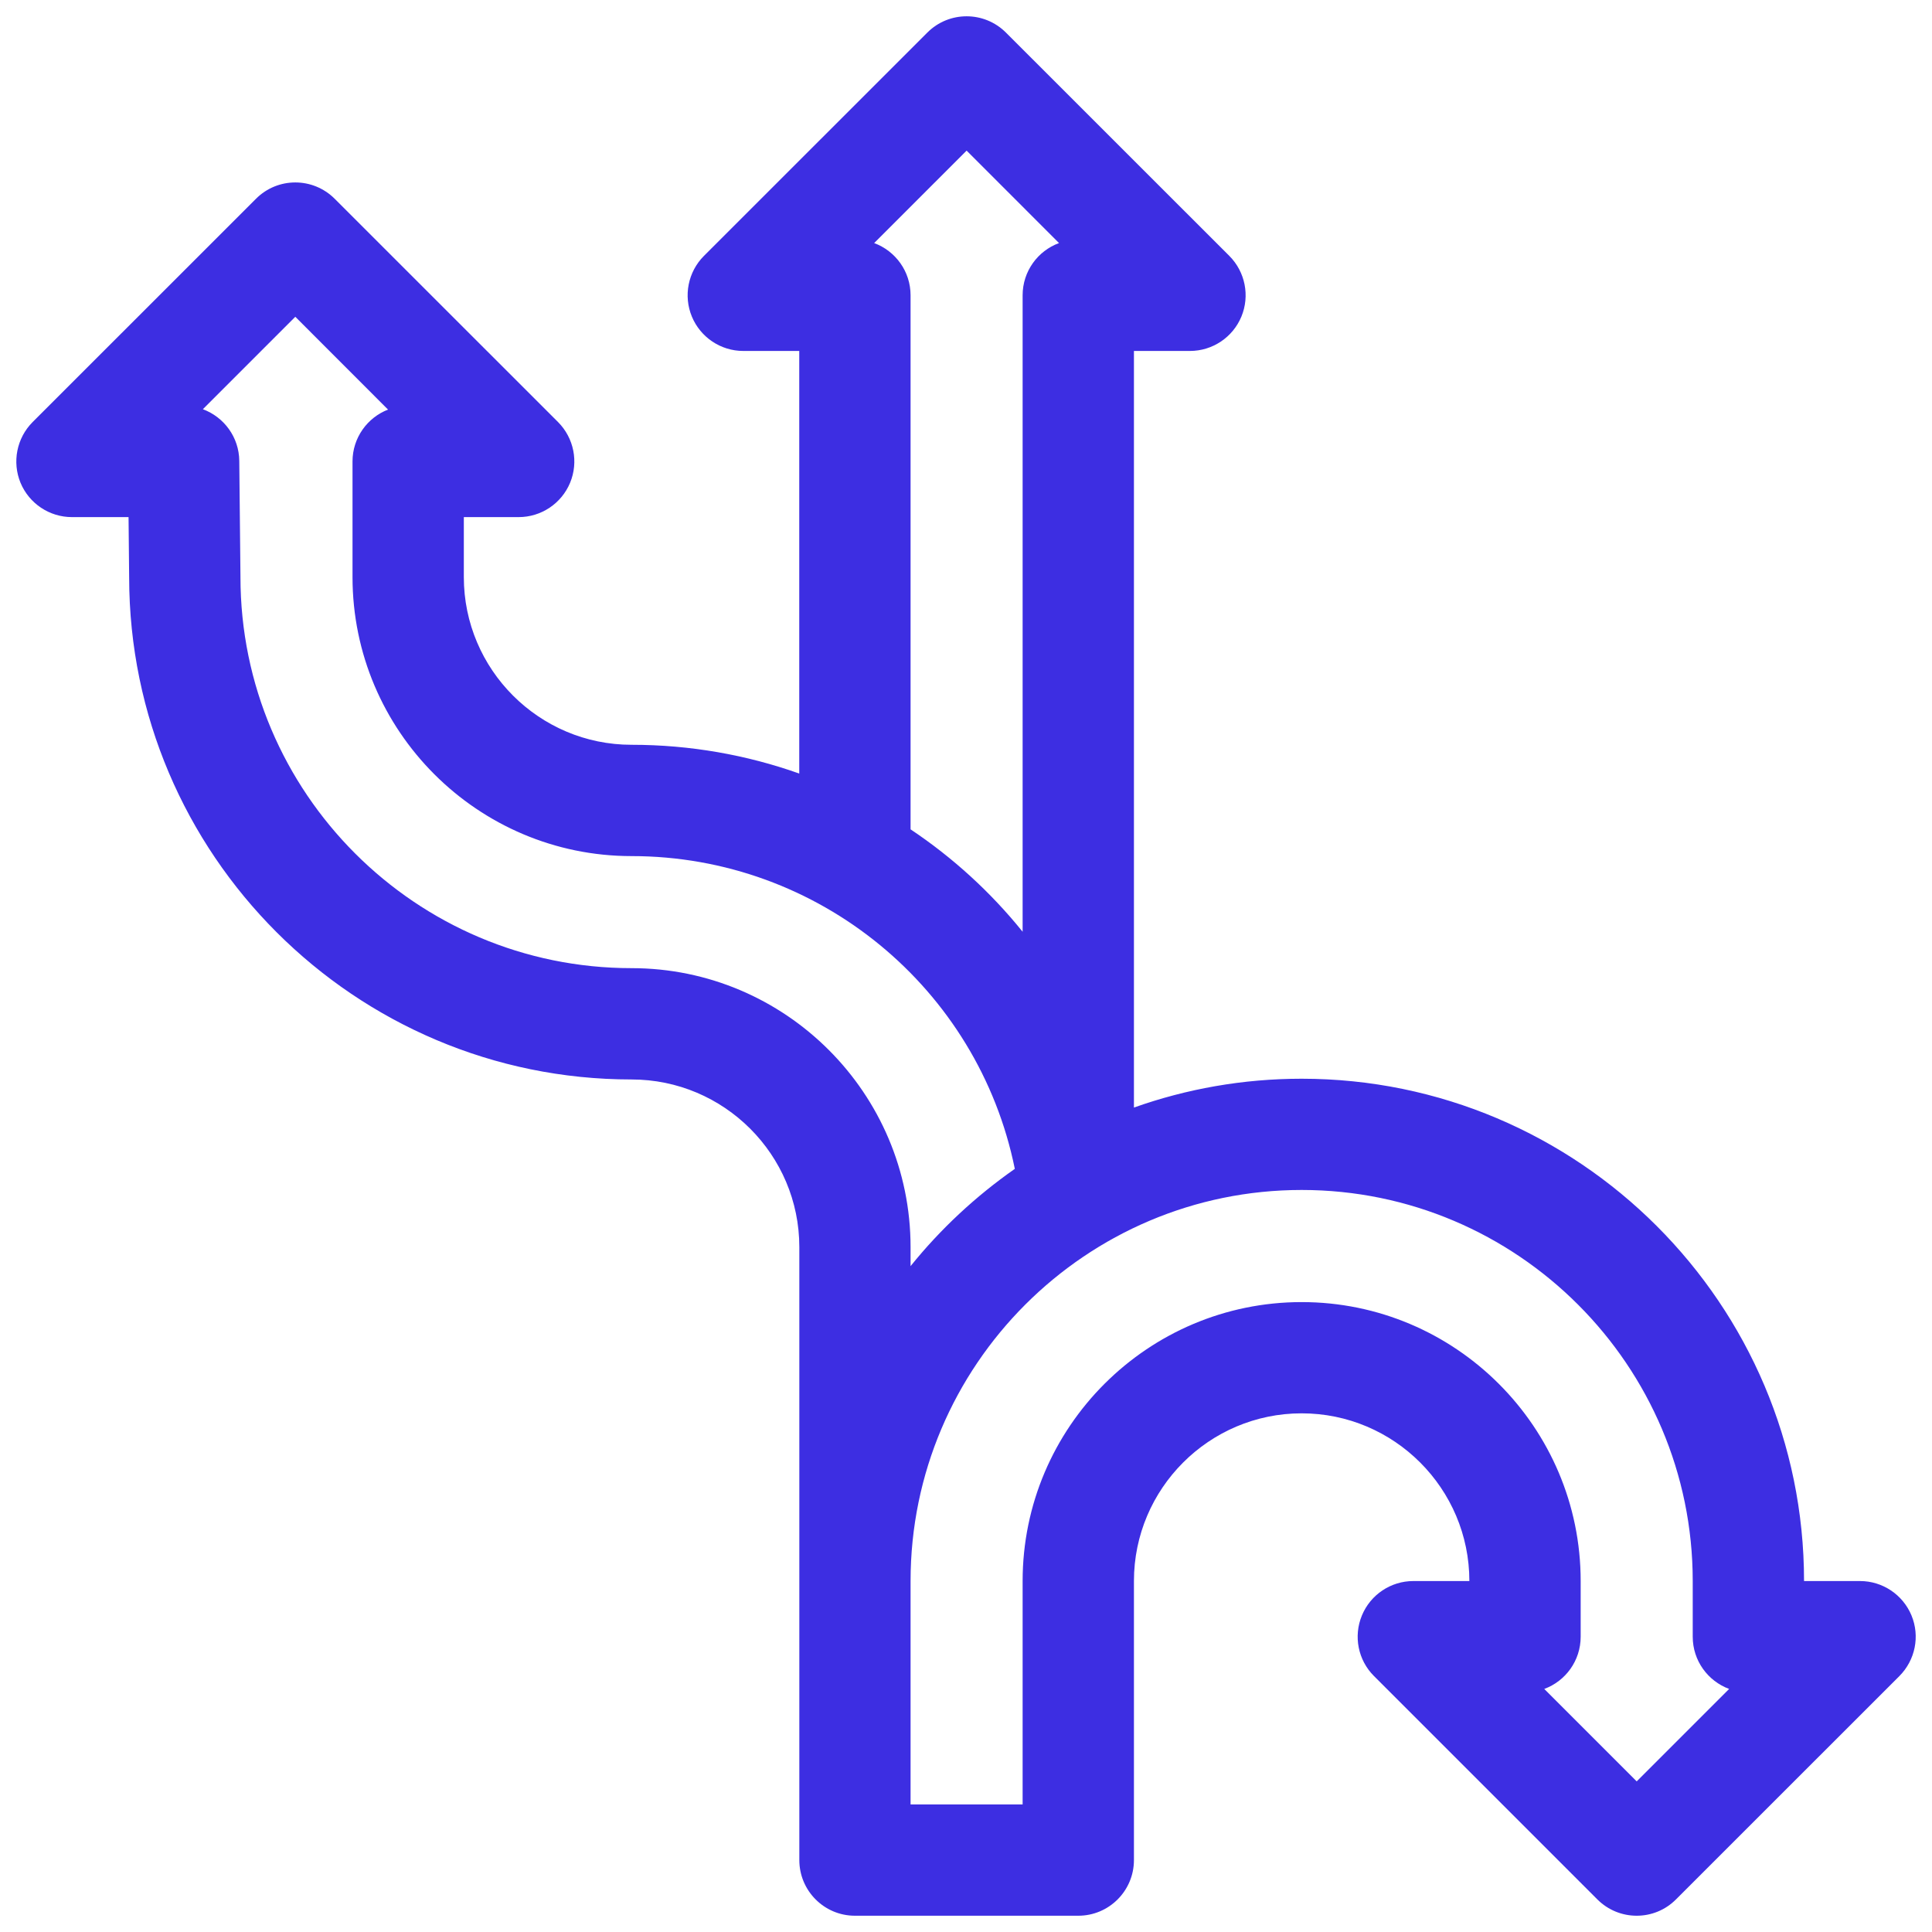 <svg width="26" height="26" viewBox="0 0 26 26" fill="none" xmlns="http://www.w3.org/2000/svg">
<path d="M25.724 21.74C25.608 21.46 25.334 21.277 25.032 21.277H24.278V21.277C24.278 17.549 21.245 14.517 17.517 14.517C16.726 14.517 15.966 14.654 15.26 14.905V4.723H16.014C16.317 4.723 16.59 4.54 16.706 4.261C16.822 3.981 16.758 3.659 16.544 3.444L13.538 0.439C13.245 0.146 12.771 0.146 12.479 0.439L9.473 3.444C9.259 3.659 9.195 3.981 9.311 4.261C9.427 4.54 9.7 4.723 10.002 4.723H10.756V10.41C10.048 10.159 9.288 10.023 8.499 10.023C7.255 10.023 6.242 9.01 6.242 7.766V6.959H6.98C7.283 6.959 7.556 6.776 7.672 6.497C7.788 6.217 7.724 5.895 7.51 5.68L4.504 2.675C4.211 2.382 3.737 2.382 3.445 2.675L0.439 5.68C0.225 5.895 0.161 6.217 0.276 6.497C0.392 6.776 0.665 6.959 0.968 6.959H1.73L1.738 7.77C1.741 11.496 4.773 14.527 8.499 14.527C9.744 14.527 10.757 15.539 10.757 16.783V25.032C10.757 25.445 11.092 25.781 11.505 25.781H14.511C14.925 25.781 15.26 25.445 15.26 25.032V21.277C15.26 20.033 16.273 19.02 17.517 19.02C18.762 19.02 19.774 20.033 19.774 21.277L19.02 21.277C18.717 21.277 18.444 21.46 18.328 21.74C18.212 22.02 18.276 22.342 18.491 22.556L21.496 25.561C21.643 25.708 21.834 25.781 22.026 25.781C22.218 25.781 22.409 25.708 22.555 25.561L25.561 22.556C25.775 22.341 25.84 22.02 25.724 21.74ZM13.008 2.027L14.252 3.271C13.966 3.376 13.762 3.651 13.762 3.974V12.539C13.332 12.006 12.823 11.541 12.254 11.161V3.974C12.254 3.651 12.05 3.377 11.764 3.271L13.008 2.027ZM8.499 13.029C5.597 13.029 3.236 10.668 3.236 7.766C3.236 7.763 3.236 7.761 3.236 7.758L3.22 6.202C3.217 5.883 3.014 5.612 2.73 5.507L3.974 4.263L5.222 5.512C4.943 5.62 4.744 5.892 4.744 6.21V7.766C4.744 9.836 6.429 11.521 8.499 11.521C11.02 11.521 13.164 13.302 13.657 15.73C13.13 16.099 12.657 16.539 12.254 17.039V16.783C12.254 14.713 10.57 13.029 8.499 13.029ZM22.026 23.973L20.782 22.729C21.068 22.624 21.272 22.349 21.272 22.026V21.277C21.272 19.207 19.588 17.523 17.517 17.523C15.447 17.523 13.762 19.207 13.762 21.277V24.283H12.254V21.277C12.254 18.375 14.615 16.014 17.517 16.014C20.419 16.014 22.78 18.375 22.78 21.277V22.026C22.78 22.349 22.984 22.623 23.27 22.729L22.026 23.973Z" fill="#3D2EE2"/>
</svg>
